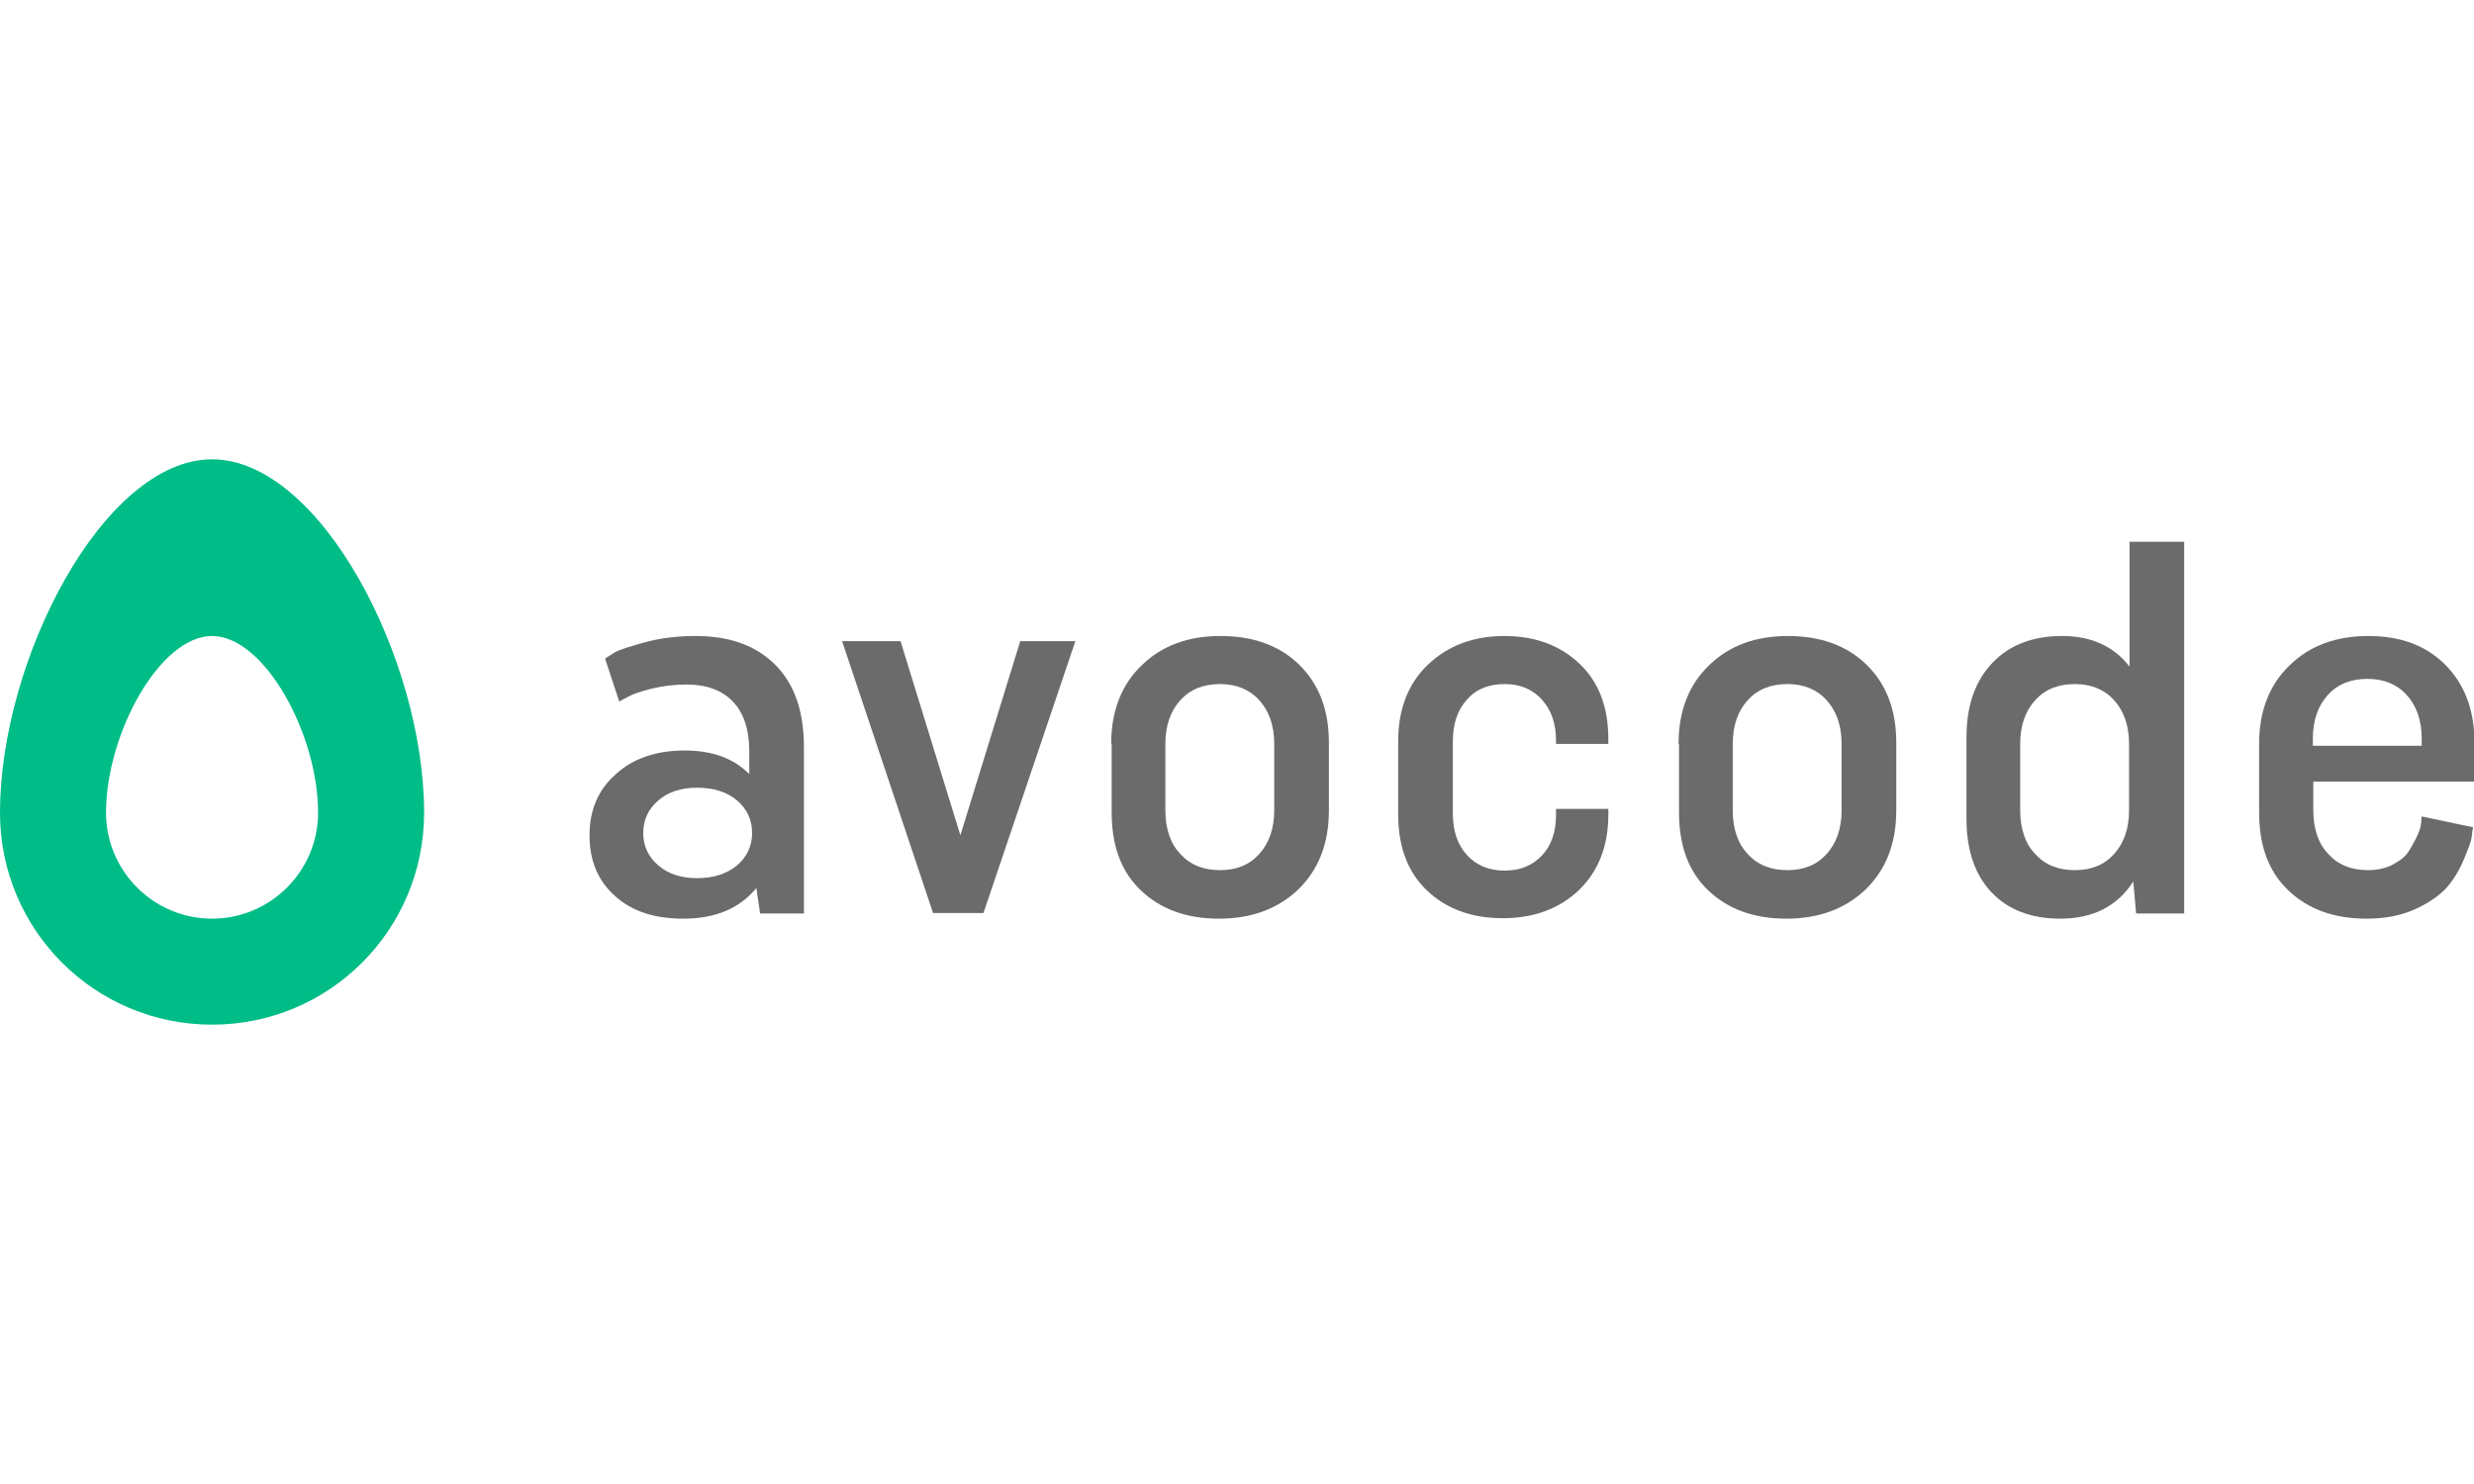 <?xml version="1.0" encoding="utf-8"?>
<!-- Generator: Adobe Illustrator 19.2.1, SVG Export Plug-In . SVG Version: 6.00 Build 0)  -->
<svg version="1.1" id="Layer_1" xmlns="http://www.w3.org/2000/svg" xmlns:xlink="http://www.w3.org/1999/xlink" x="0px" y="0px"
	 viewBox="0 0 525 120" style="enable-background:new 0 0 525 120;" xml:space="preserve" width="200px" max-width="200px">
<style type="text/css">
	.st0{fill:#00BC87;}
	.st1{fill:#6B6B6B;}
</style>
<g>
	<g>
		<path class="st0" d="M45,0C22,0,0,42.5,0,75c0,24.9,20.1,45,45,45c24.9,0,45-20.1,45-45C90,42.5,68,0,45,0z M45,97.5
			c-12.4,0-22.5-10.1-22.5-22.5c0-16.7,11.4-37.5,22.5-37.5S67.5,58.3,67.5,75C67.5,87.4,57.4,97.5,45,97.5z"/>
	</g>
	<g>
		<path class="st1" d="M170.6,96.4h-9.3l-0.8-5.4c-3.6,4.4-8.8,6.5-15.5,6.5c-6.2,0-11-1.6-14.6-4.9c-3.6-3.3-5.3-7.5-5.3-12.8
			c0-5.3,1.8-9.6,5.5-12.9c3.7-3.4,8.6-5.1,14.7-5.1c5.9,0,10.4,1.7,13.7,5v-4.8c0-4.7-1.2-8.2-3.5-10.6c-2.3-2.4-5.6-3.6-9.8-3.6
			c-2.6,0-5.1,0.3-7.5,0.9c-2.4,0.6-4.1,1.2-5.1,1.8l-1.7,0.9l-3-9.1c0.5-0.4,1.3-0.8,2.2-1.4c0.9-0.5,3.1-1.2,6.4-2.1
			c3.3-0.9,6.9-1.3,10.6-1.3c7.2,0,12.8,2,16.9,6.1c4.1,4.1,6.1,9.9,6.1,17.5V96.4z M156.4,86.2c2.1-1.8,3.2-4.1,3.2-6.9
			s-1.1-5.1-3.2-6.9c-2.1-1.8-5-2.7-8.5-2.7c-3.4,0-6.1,0.9-8.2,2.7c-2.1,1.8-3.2,4.1-3.2,6.9s1.1,5.1,3.2,6.9
			c2.1,1.8,4.8,2.7,8.2,2.7C151.4,88.9,154.2,88,156.4,86.2z"/>
		<path class="st1" d="M178.7,38.6h12.4l12.7,41.2l12.7-41.2h11.7l-19.5,57.7h-10.7L178.7,38.6z"/>
		<path class="st1" d="M235.8,60.4c0-7,2.2-12.6,6.5-16.7c4.3-4.2,9.9-6.2,16.7-6.2c6.9,0,12.5,2,16.7,6.1c4.2,4.1,6.3,9.6,6.3,16.5
			v14.4c0,7.1-2.2,12.6-6.5,16.8c-4.3,4.1-9.9,6.2-16.8,6.2c-6.9,0-12.4-2-16.6-6c-4.2-4-6.2-9.5-6.2-16.6V60.4z M247.3,74.5
			c0,4,1.1,7.1,3.2,9.3c2.1,2.3,4.9,3.4,8.4,3.4c3.5,0,6.2-1.1,8.3-3.4c2.1-2.3,3.2-5.4,3.2-9.3V60.4c0-3.9-1.1-7-3.2-9.3
			s-4.9-3.4-8.3-3.4c-3.5,0-6.3,1.1-8.4,3.4s-3.2,5.4-3.2,9.3V74.5z"/>
		<path class="st1" d="M330.2,74.2h11.1v1.2c0,6.7-2.1,12-6.2,16c-4.2,4-9.6,6-16.2,6c-6.7,0-12-2-16.1-5.9
			c-4.1-3.9-6.1-9.3-6.1-16.2V59.9c0-6.8,2.1-12.3,6.3-16.3s9.6-6.1,16.2-6.1c6.6,0,11.9,2,16,5.9c4.1,3.9,6.1,9.2,6.1,16v1h-11.1
			v-0.7c0-3.6-1-6.5-3-8.7s-4.6-3.3-7.9-3.3c-3.4,0-6.1,1.1-8,3.3c-2,2.2-3,5.1-3,8.9v15.2c0,3.8,1,6.7,3,8.9c2,2.2,4.7,3.3,8,3.3
			c3.3,0,5.9-1.1,7.9-3.2s3-5,3-8.6V74.2z"/>
		<path class="st1" d="M356.2,60.4c0-7,2.2-12.6,6.5-16.7c4.3-4.2,9.9-6.2,16.7-6.2c6.9,0,12.5,2,16.7,6.1c4.2,4.1,6.3,9.6,6.3,16.5
			v14.4c0,7.1-2.2,12.6-6.5,16.8c-4.3,4.1-9.9,6.2-16.8,6.2s-12.4-2-16.6-6c-4.2-4-6.2-9.5-6.2-16.6V60.4z M367.7,74.5
			c0,4,1.1,7.1,3.2,9.3c2.1,2.3,4.9,3.4,8.4,3.4c3.5,0,6.2-1.1,8.3-3.4c2.1-2.3,3.2-5.4,3.2-9.3V60.4c0-3.9-1.1-7-3.2-9.3
			c-2.1-2.3-4.9-3.4-8.3-3.4c-3.5,0-6.3,1.1-8.4,3.4c-2.1,2.3-3.2,5.4-3.2,9.3V74.5z"/>
		<path class="st1" d="M463.4,96.4h-10.1l-0.6-6.8c-3.4,5.3-8.6,7.9-15.5,7.9c-6.2,0-11.1-1.9-14.6-5.6c-3.5-3.7-5.3-8.9-5.3-15.6
			V59.1c0-6.8,1.8-12,5.5-15.9c3.6-3.8,8.6-5.7,14.8-5.7s11,2.2,14.3,6.5V17.5h11.6V96.4z M451.8,60.4c0-3.9-1.1-7-3.2-9.3
			c-2.1-2.3-4.9-3.4-8.3-3.4c-3.5,0-6.3,1.1-8.4,3.4c-2.1,2.3-3.2,5.4-3.2,9.3v14.1c0,4,1.1,7.1,3.2,9.3c2.1,2.3,4.9,3.4,8.4,3.4
			c3.5,0,6.2-1.1,8.3-3.4c2.1-2.3,3.2-5.4,3.2-9.3V60.4z"/>
		<path class="st1" d="M524.8,78.1c-0.1,0.5-0.2,1.2-0.3,2.1c-0.1,0.9-0.7,2.4-1.6,4.6c-0.9,2.2-2.1,4.2-3.5,5.9
			c-1.5,1.7-3.7,3.3-6.7,4.7c-3,1.4-6.5,2.1-10.5,2.1c-6.9,0-12.4-2-16.6-6c-4.2-4-6.2-9.5-6.2-16.6V60.4c0-7,2.2-12.6,6.5-16.7
			c4.3-4.2,9.9-6.2,16.7-6.2c6.8,0,12.2,2,16.3,6.1c4.1,4.1,6.2,9.6,6.2,16.5v8.3h-34.2v6.1c0,4,1.1,7.1,3.2,9.3
			c2.1,2.3,4.9,3.4,8.4,3.4c2,0,3.8-0.4,5.3-1.2c1.5-0.8,2.7-1.7,3.4-2.9c0.7-1.1,1.3-2.2,1.8-3.3c0.5-1.1,0.8-2,0.8-2.9l0.1-1.1
			L524.8,78.1z M490.8,60.8h23.1v-1.5c0-3.9-1.1-7-3.2-9.3c-2.1-2.3-4.9-3.4-8.3-3.4c-3.5,0-6.3,1.1-8.4,3.4
			c-2.1,2.3-3.2,5.4-3.2,9.3V60.8z"/>
	</g>
</g>
</svg>
